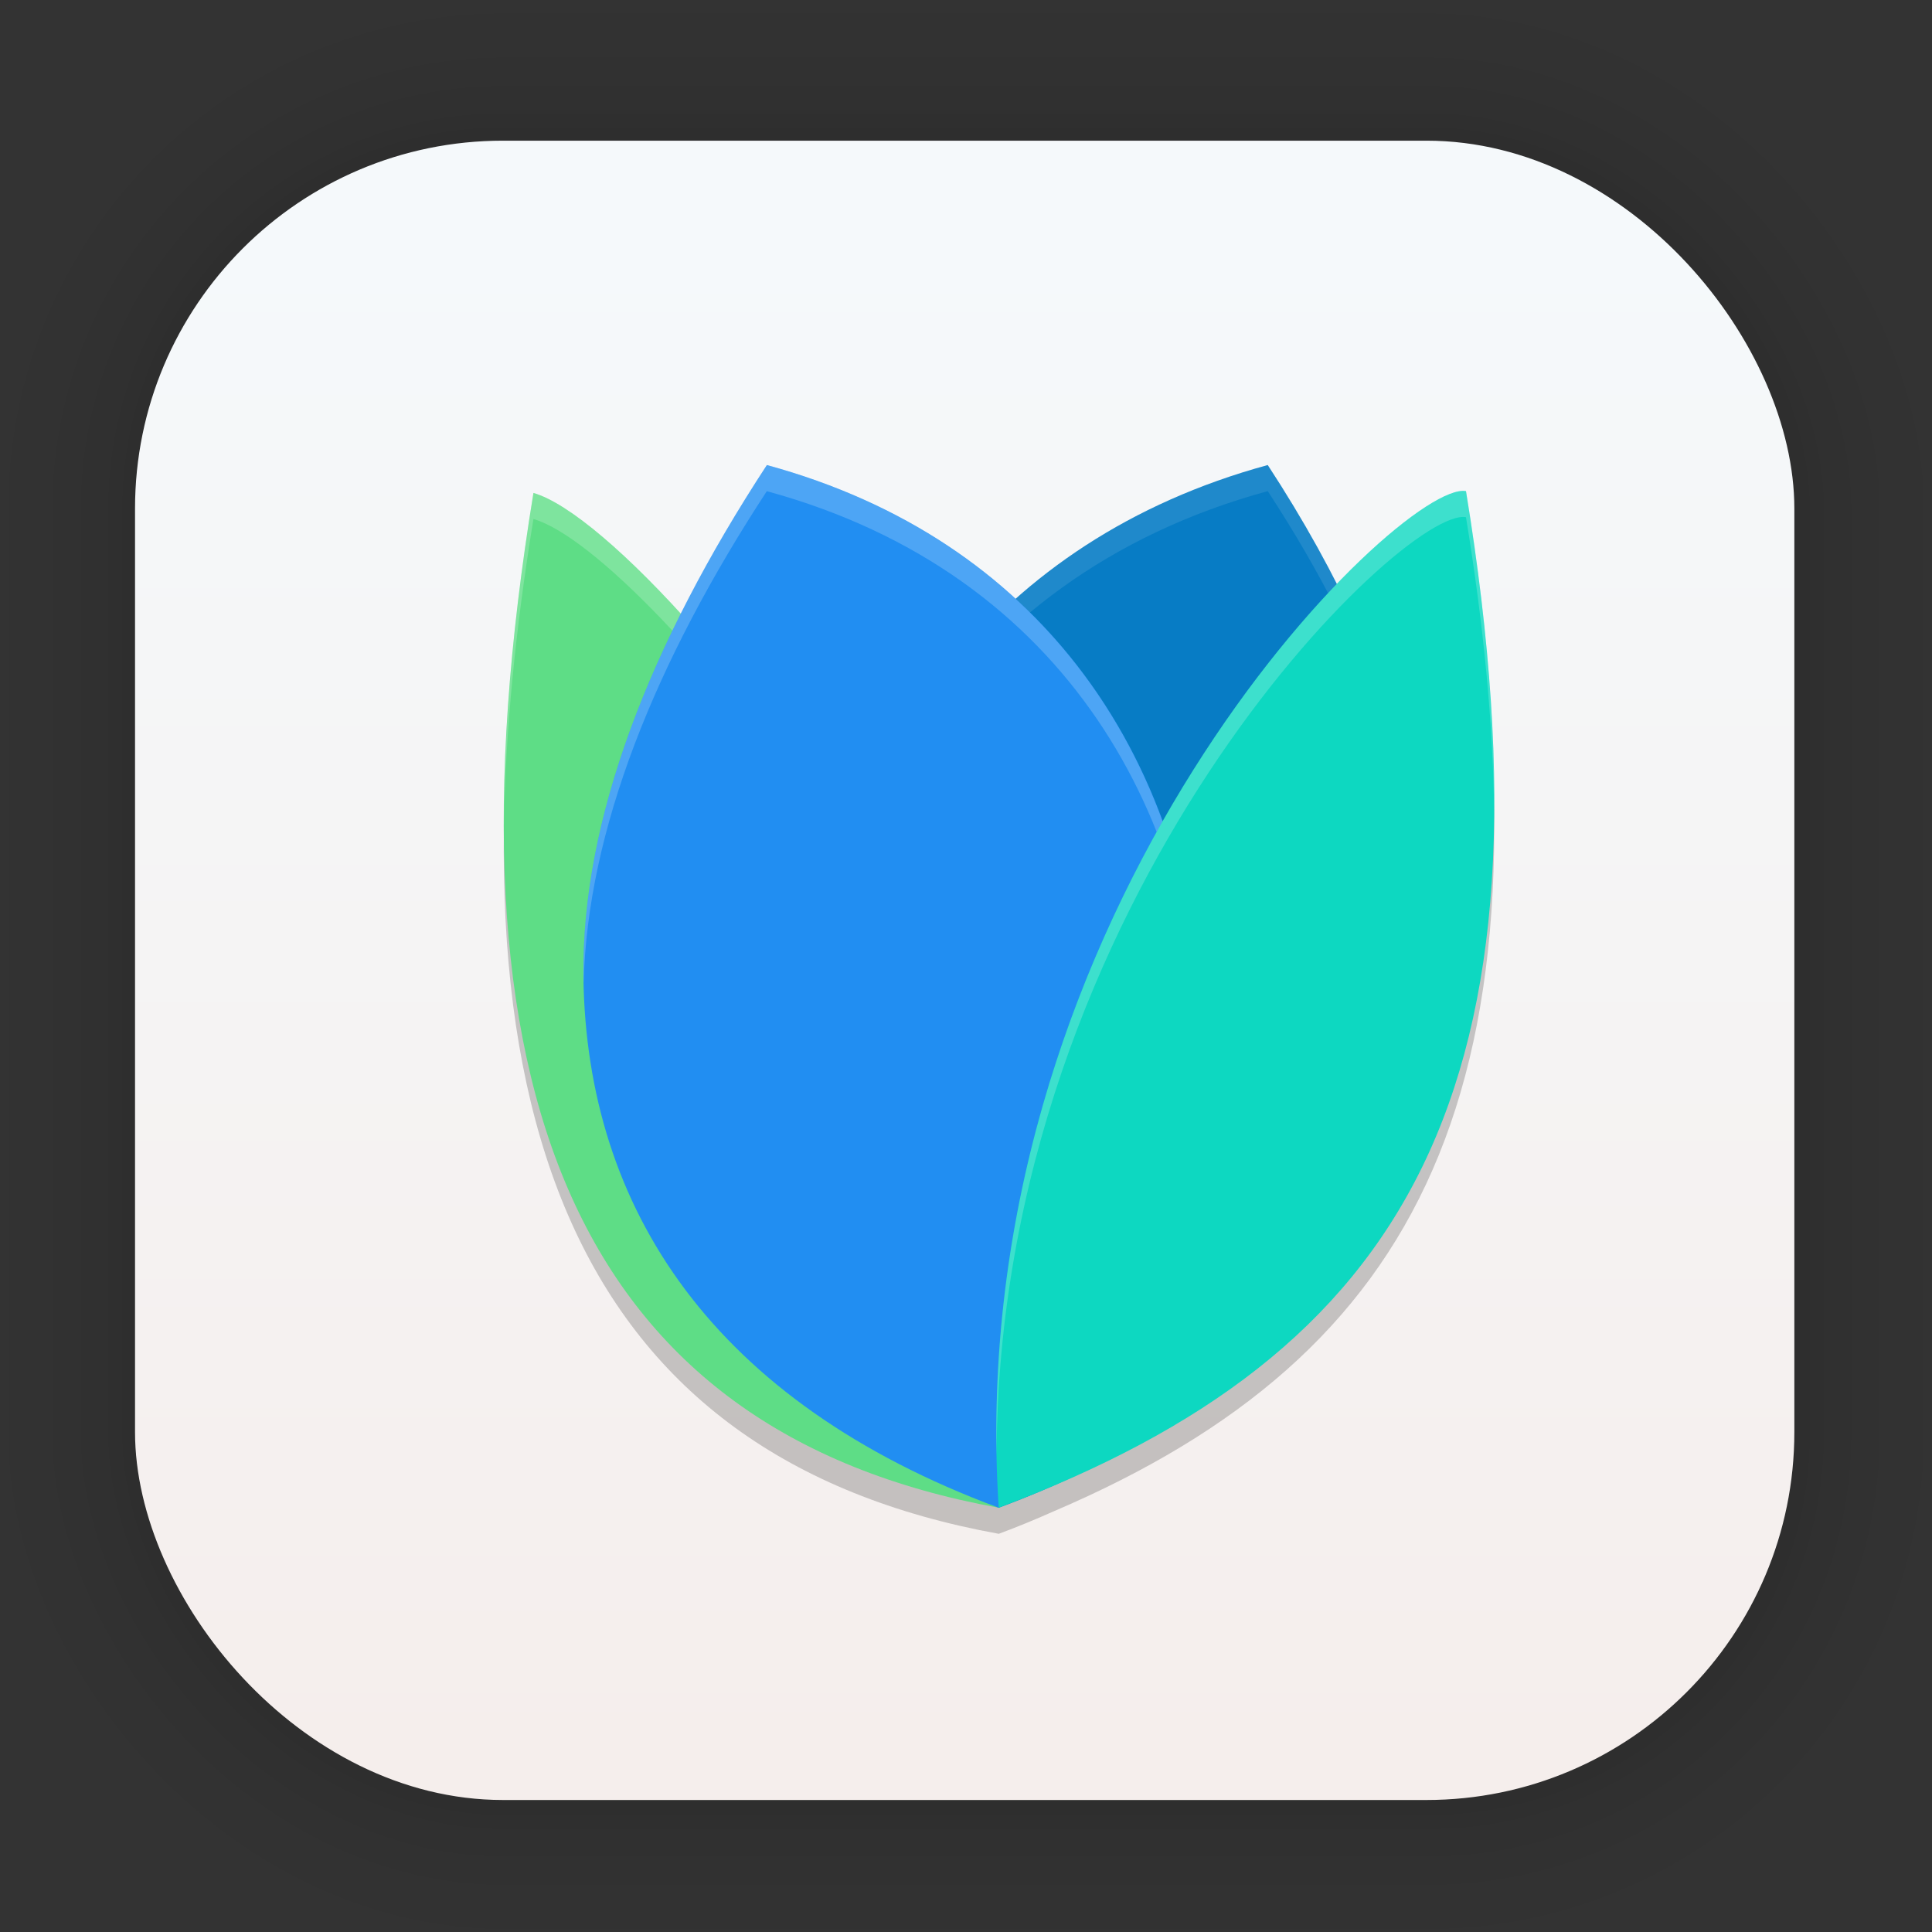 <?xml version="1.0" encoding="UTF-8" standalone="no"?>
<svg
   width="128"
   height="128"
   viewBox="0 0 33.867 33.867"
   version="1.1"
   id="svg2547"
   inkscape:version="1.1.2 (0a00cf5339, 2022-02-04)"
   sodipodi:docname="bloomrpc.svg"
   xmlns:inkscape="http://www.inkscape.org/namespaces/inkscape"
   xmlns:sodipodi="http://sodipodi.sourceforge.net/DTD/sodipodi-0.dtd"
   xmlns:xlink="http://www.w3.org/1999/xlink"
   xmlns="http://www.w3.org/2000/svg"
   xmlns:svg="http://www.w3.org/2000/svg"
   xmlns:rdf="http://www.w3.org/1999/02/22-rdf-syntax-ns#"
   xmlns:cc="http://creativecommons.org/ns#"
   xmlns:dc="http://purl.org/dc/elements/1.1/">
  <rect x="0" y="0" width="33.867" height="33.867" fill="#333333" stroke="none"/>
  <defs
     id="defs2541">
    <linearGradient
       inkscape:collect="always"
       xlink:href="#linearGradient934"
       id="linearGradient936"
       x1="-27.206"
       y1="-1.38"
       x2="-27.206"
       y2="25.268"
       gradientUnits="userSpaceOnUse"
       gradientTransform="translate(43.842,5.632)" />
    <linearGradient
       inkscape:collect="always"
       id="linearGradient934">
      <stop
         style="stop-color:#f5f9fb;stop-opacity:1"
         offset="0"
         id="stop930" />
      <stop
         style="stop-color:#f5eeec;stop-opacity:1"
         offset="1"
         id="stop932" />
    </linearGradient>
    <linearGradient
       id="b"
       x1="32"
       x2="32"
       y1="48"
       y2="22"
       gradientTransform="matrix(0.514,0,0,0.514,0.849,0.286)"
       gradientUnits="userSpaceOnUse">
      <stop
         offset="0"
         stop-color="#425576"
         id="stop17" />
      <stop
         offset="1"
         stop-color="#5a7da5"
         id="stop19" />
    </linearGradient>
    <linearGradient
       id="c"
       x1="32"
       x2="32"
       y1="44"
       y2="18"
       gradientTransform="matrix(0.514,0,0,0.514,0.849,0.142)"
       gradientUnits="userSpaceOnUse">
      <stop
         offset="0"
         stop-color="#ff8652"
         id="stop12" />
      <stop
         offset="1"
         stop-color="#ffc55c"
         id="stop14" />
    </linearGradient>
    <linearGradient
       id="d"
       x1="32"
       x2="32"
       y1="39"
       y2="18"
       gradientTransform="matrix(0.514,0,0,0.514,0.849,0.013)"
       gradientUnits="userSpaceOnUse">
      <stop
         offset="0"
         stop-color="#5486d4"
         id="stop7" />
      <stop
         offset="1"
         stop-color="#78c7e3"
         id="stop9" />
    </linearGradient>
  </defs>
  <sodipodi:namedview
     id="base"
     pagecolor="#ffffff"
     bordercolor="#666666"
     borderopacity="1.0"
     inkscape:pageopacity="0.0"
     inkscape:pageshadow="2"
     inkscape:zoom="1.979899"
     inkscape:cx="9.5964491"
     inkscape:cy="34.850263"
     inkscape:document-units="mm"
     inkscape:current-layer="layer1"
     inkscape:document-rotation="0"
     showgrid="false"
     units="px"
     inkscape:window-width="1514"
     inkscape:window-height="941"
     inkscape:window-x="50"
     inkscape:window-y="27"
     inkscape:window-maximized="0"
     inkscape:pagecheckerboard="0" />
  <g
     inkscape:label="Capa 1"
     inkscape:groupmode="layer"
     id="layer1">
    <g
       id="g1702"
       transform="matrix(0.976,0,0,0.976,-65.777,-37.256)"
       style="opacity:0.297">
      <rect
         style="fill:none;fill-opacity:1;stroke:#000000;stroke-width:0.1;stroke-linecap:round;stroke-linejoin:round;stroke-miterlimit:4;stroke-dasharray:none;stroke-opacity:0.02"
         id="rect1634"
         width="29.811"
         height="29.811"
         x="69.84"
         y="40.71"
         rx="6.61"
         ry="6.61" />
      <rect
         ry="6.61"
         rx="6.61"
         y="40.71"
         x="69.84"
         height="29.811"
         width="29.811"
         id="rect1638"
         style="fill:none;fill-opacity:1;stroke:#000000;stroke-width:0.2;stroke-linecap:round;stroke-linejoin:round;stroke-miterlimit:4;stroke-dasharray:none;stroke-opacity:0.02" />
      <rect
         style="fill:none;fill-opacity:1;stroke:#000000;stroke-width:0.3;stroke-linecap:round;stroke-linejoin:round;stroke-miterlimit:4;stroke-dasharray:none;stroke-opacity:0.02"
         id="rect1640"
         width="29.811"
         height="29.811"
         x="69.84"
         y="40.71"
         rx="6.61"
         ry="6.61" />
      <rect
         ry="6.61"
         rx="6.61"
         y="40.71"
         x="69.84"
         height="29.811"
         width="29.811"
         id="rect1642"
         style="fill:none;fill-opacity:1;stroke:#000000;stroke-width:0.4;stroke-linecap:round;stroke-linejoin:round;stroke-miterlimit:4;stroke-dasharray:none;stroke-opacity:0.02" />
      <rect
         style="fill:none;fill-opacity:1;stroke:#000000;stroke-width:0.5;stroke-linecap:round;stroke-linejoin:round;stroke-miterlimit:4;stroke-dasharray:none;stroke-opacity:0.02"
         id="rect1644"
         width="29.811"
         height="29.811"
         x="69.84"
         y="40.71"
         rx="6.61"
         ry="6.61" />
      <rect
         ry="6.61"
         rx="6.61"
         y="40.71"
         x="69.84"
         height="29.811"
         width="29.811"
         id="rect1646"
         style="fill:none;fill-opacity:1;stroke:#000000;stroke-width:0.6;stroke-linecap:round;stroke-linejoin:round;stroke-miterlimit:4;stroke-dasharray:none;stroke-opacity:0.02" />
      <rect
         style="fill:none;fill-opacity:1;stroke:#000000;stroke-width:0.7;stroke-linecap:round;stroke-linejoin:round;stroke-miterlimit:4;stroke-dasharray:none;stroke-opacity:0.02"
         id="rect1648"
         width="29.811"
         height="29.811"
         x="69.84"
         y="40.71"
         rx="6.61"
         ry="6.61" />
      <rect
         ry="6.61"
         rx="6.61"
         y="40.71"
         x="69.84"
         height="29.811"
         width="29.811"
         id="rect1650"
         style="fill:none;fill-opacity:1;stroke:#000000;stroke-width:0.8;stroke-linecap:round;stroke-linejoin:round;stroke-miterlimit:4;stroke-dasharray:none;stroke-opacity:0.02" />
      <rect
         style="fill:none;fill-opacity:1;stroke:#000000;stroke-width:1;stroke-linecap:round;stroke-linejoin:round;stroke-miterlimit:4;stroke-dasharray:none;stroke-opacity:0.02"
         id="rect1652"
         width="29.811"
         height="29.811"
         x="69.84"
         y="40.71"
         rx="6.61"
         ry="6.61" />
      <rect
         ry="6.61"
         rx="6.61"
         y="40.71"
         x="69.84"
         height="29.811"
         width="29.811"
         id="rect1654"
         style="fill:none;fill-opacity:1;stroke:#000000;stroke-width:1.2;stroke-linecap:round;stroke-linejoin:round;stroke-miterlimit:4;stroke-dasharray:none;stroke-opacity:0.02" />
      <rect
         style="fill:none;fill-opacity:1;stroke:#000000;stroke-width:1.4;stroke-linecap:round;stroke-linejoin:round;stroke-miterlimit:4;stroke-dasharray:none;stroke-opacity:0.02"
         id="rect1656"
         width="29.811"
         height="29.811"
         x="69.84"
         y="40.71"
         rx="6.61"
         ry="6.61" />
      <rect
         ry="6.61"
         rx="6.61"
         y="40.71"
         x="69.84"
         height="29.811"
         width="29.811"
         id="rect1658"
         style="fill:none;fill-opacity:1;stroke:#000000;stroke-width:1.6;stroke-linecap:round;stroke-linejoin:round;stroke-miterlimit:4;stroke-dasharray:none;stroke-opacity:0.02" />
      <rect
         style="fill:none;fill-opacity:1;stroke:#000000;stroke-width:1.8;stroke-linecap:round;stroke-linejoin:round;stroke-miterlimit:4;stroke-dasharray:none;stroke-opacity:0.02"
         id="rect1660"
         width="29.811"
         height="29.811"
         x="69.84"
         y="40.71"
         rx="6.61"
         ry="6.61" />
      <rect
         ry="6.61"
         rx="6.61"
         y="40.71"
         x="69.84"
         height="29.811"
         width="29.811"
         id="rect1662"
         style="fill:none;fill-opacity:1;stroke:#000000;stroke-width:2;stroke-linecap:round;stroke-linejoin:round;stroke-miterlimit:4;stroke-dasharray:none;stroke-opacity:0.02" />
      <rect
         style="fill:none;fill-opacity:1;stroke:#000000;stroke-width:2.2;stroke-linecap:round;stroke-linejoin:round;stroke-miterlimit:4;stroke-dasharray:none;stroke-opacity:0.02"
         id="rect1664"
         width="29.811"
         height="29.811"
         x="69.84"
         y="40.71"
         rx="6.61"
         ry="6.61" />
      <rect
         ry="6.61"
         rx="6.61"
         y="40.71"
         x="69.84"
         height="29.811"
         width="29.811"
         id="rect1666"
         style="fill:none;fill-opacity:1;stroke:#000000;stroke-width:2.6;stroke-linecap:round;stroke-linejoin:round;stroke-miterlimit:4;stroke-dasharray:none;stroke-opacity:0.02" />
      <rect
         style="fill:none;fill-opacity:1;stroke:#000000;stroke-width:3;stroke-linecap:round;stroke-linejoin:round;stroke-miterlimit:4;stroke-dasharray:none;stroke-opacity:0.02"
         id="rect1668"
         width="29.811"
         height="29.811"
         x="69.84"
         y="40.71"
         rx="6.61"
         ry="6.61" />
      <rect
         ry="6.61"
         rx="6.61"
         y="40.71"
         x="69.84"
         height="29.811"
         width="29.811"
         id="rect1670"
         style="fill:none;fill-opacity:1;stroke:#000000;stroke-width:3.4;stroke-linecap:round;stroke-linejoin:round;stroke-miterlimit:4;stroke-dasharray:none;stroke-opacity:0.02" />
      <rect
         style="fill:none;fill-opacity:1;stroke:#000000;stroke-width:3.8;stroke-linecap:round;stroke-linejoin:round;stroke-miterlimit:4;stroke-dasharray:none;stroke-opacity:0.02"
         id="rect1672"
         width="29.811"
         height="29.811"
         x="69.84"
         y="40.71"
         rx="6.61"
         ry="6.61" />
      <rect
         ry="6.61"
         rx="6.61"
         y="40.71"
         x="69.84"
         height="29.811"
         width="29.811"
         id="rect1674"
         style="fill:none;fill-opacity:1;stroke:#000000;stroke-width:4.2;stroke-linecap:round;stroke-linejoin:round;stroke-miterlimit:4;stroke-dasharray:none;stroke-opacity:0.02" />
      <rect
         style="fill:none;fill-opacity:1;stroke:#000000;stroke-width:4.6;stroke-linecap:round;stroke-linejoin:round;stroke-miterlimit:4;stroke-dasharray:none;stroke-opacity:0.02"
         id="rect1676"
         width="29.811"
         height="29.811"
         x="69.84"
         y="40.71"
         rx="6.61"
         ry="6.61" />
      <rect
         ry="6.61"
         rx="6.61"
         y="40.71"
         x="69.84"
         height="29.811"
         width="29.811"
         id="rect1678"
         style="fill:none;fill-opacity:1;stroke:#000000;stroke-width:5;stroke-linecap:round;stroke-linejoin:round;stroke-miterlimit:4;stroke-dasharray:none;stroke-opacity:0.02" />
    </g>
    <rect
       style="fill:url(#linearGradient936);fill-opacity:1;stroke-width:2.688;stroke-linecap:round;stroke-linejoin:round"
       id="rect849-5"
       width="29.087"
       height="29.087"
       x="2.367"
       y="2.466"
       rx="6.449"
       ry="6.449" />
    <path
       style="opacity:0.2;stroke-width:0.457"
       d="M 13.443,8.609 C 12.869,9.488 12.369,10.361 11.936,11.227 10.872,10.063 9.924,9.263 9.351,9.098 7.63,19.616 10.13,25.548 17.508,26.887 17.846,26.762 18.169,26.627 18.484,26.487 24.903,23.742 27.338,19.086 25.698,9.066 25.373,9.007 24.495,9.6 23.437,10.7 23.084,10.007 22.681,9.309 22.223,8.609 20.43,9.098 18.967,9.921 17.803,10.955 16.676,9.921 15.236,9.098 13.443,8.609 Z"
       id="path2" />
    <path
       style="fill:#5edd86;stroke-width:0.457"
       d="M 9.351,8.641 C 11.831,9.357 21.235,21.63 17.507,26.43 10.13,25.091 7.63,19.159 9.351,8.641 Z"
       id="path4" />
    <path
       style="opacity:0.2;fill:#ffffff;stroke-width:0.457"
       d="M 9.351,8.641 C 9,10.785 8.828,12.734 8.834,14.497 8.857,12.856 9.031,11.057 9.351,9.098 11.405,9.69 18.201,18.208 18.361,23.845 18.579,18.224 11.461,9.25 9.351,8.641 Z"
       id="path6" />
    <path
       style="fill:#077cc5;stroke-width:0.457"
       d="M 22.223,8.152 C 12.546,10.793 12.446,23.098 17.507,26.43 25.913,23.311 27.275,15.877 22.223,8.152 Z"
       id="path8" />
    <path
       style="opacity:0.1;fill:#ffffff;stroke-width:0.457"
       d="m 22.223,8.152 c -5.78,1.578 -8.142,6.603 -8.029,11.104 0.053,-4.38 2.443,-9.123 8.029,-10.647 1.879,2.874 2.869,5.706 2.941,8.292 0.04,-2.708 -0.95,-5.705 -2.941,-8.749 z"
       id="path10" />
    <path
       style="fill:#218ef2;stroke-width:0.457"
       d="m 13.443,8.152 c 9.677,2.641 9.126,14.946 4.064,18.278 -5,-1.855 -7.226,-5.238 -7.28,-9.3 -0.037,-2.767 1.169,-5.849 3.216,-8.978 z"
       id="path12" />
    <path
       style="opacity:0.2;fill:#ffffff;stroke-width:0.457"
       d="m 13.443,8.152 c -2.047,3.13 -3.253,6.212 -3.216,8.979 4.61e-4,0.035 0.004,0.068 0.004,0.103 0.065,-2.674 1.251,-5.627 3.211,-8.624 5.338,1.457 7.559,5.854 7.633,10.064 0.085,-4.344 -2.101,-9.011 -7.633,-10.521 z"
       id="path14" />
    <path
       style="fill:#0dd8c1;stroke-width:0.457"
       d="M 25.698,8.609 C 24.564,8.403 16.822,15.897 17.507,26.43 24.662,23.74 27.419,19.127 25.698,8.609 Z"
       id="path16" />
    <path
       style="opacity:0.2;fill:#ffffff;stroke-width:0.457"
       d="M 25.698,8.609 C 24.597,8.409 17.271,15.466 17.47,25.515 17.498,15.711 24.614,8.869 25.698,9.066 c 0.312,1.909 0.475,3.621 0.493,5.164 0.013,-1.661 -0.149,-3.521 -0.493,-5.621 z"
       id="path18" />
  </g>
</svg>
